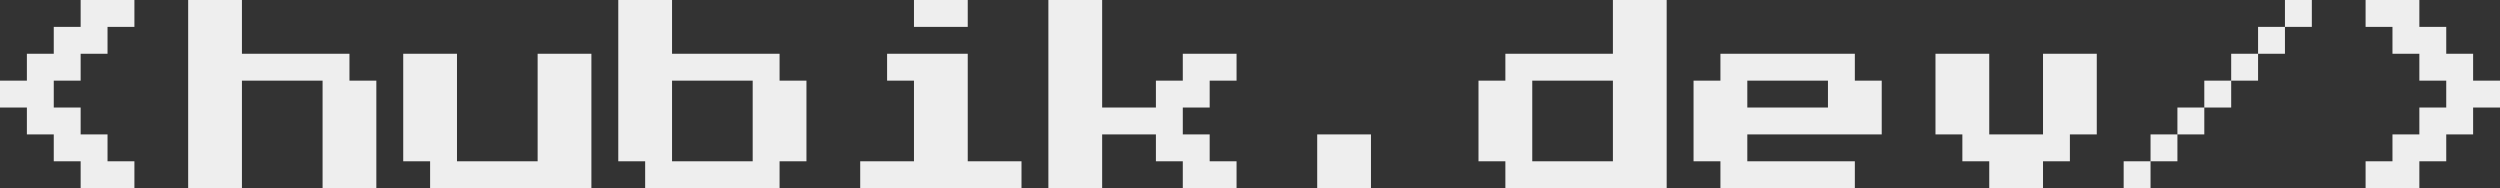 <svg width="1162.5" height="87.5" viewBox="0 0 1162.5 87.5" xmlns="http://www.w3.org/2000/svg">
  <rect x="0" y="0" width="1162.5" height="87.5" fill="#333333" stroke="none"/>
  <g id="svgGroup" fill-rule="evenodd" font-size="9pt">
    <path fill="#EEE" d="M 512.5 87.5 L 487.5 87.5 L 487.5 0 L 512.5 0 L 512.5 50 L 537.5 50 L 537.5 37.5 L 550 37.5 L 550 25 L 575 25 L 575 37.5 L 562.5 37.5 L 562.5 50 L 550 50 L 550 62.5 L 562.5 62.5 L 562.5 75 L 575 75 L 575 87.5 L 550 87.5 L 550 75 L 537.5 75 L 537.5 62.5 L 512.5 62.5 L 512.5 87.5 Z M 112.5 87.5 L 87.5 87.5 L 87.5 0 L 112.5 0 L 112.5 25 L 162.5 25 L 162.5 37.5 L 175 37.5 L 175 87.5 L 150 87.5 L 150 37.5 L 112.5 37.5 L 112.5 87.5 Z M 275 87.5 L 200 87.5 L 200 75 L 187.5 75 L 187.5 25 L 212.5 25 L 212.5 75 L 250 75 L 250 25 L 275 25 L 275 87.5 Z M 862.5 87.5 L 800 87.5 L 800 75 L 787.5 75 L 787.5 37.5 L 800 37.5 L 800 25 L 862.5 25 L 862.5 37.5 L 875 37.5 L 875 62.5 L 812.5 62.5 L 812.5 75 L 862.5 75 L 862.5 87.5 Z M 62.5 87.5 L 37.5 87.5 L 37.5 75 L 25 75 L 25 62.5 L 12.5 62.5 L 12.5 50 L 0 50 L 0 37.5 L 12.5 37.5 L 12.5 25 L 25 25 L 25 12.5 L 37.5 12.5 L 37.5 0 L 62.5 0 L 62.5 12.5 L 50 12.5 L 50 25 L 37.5 25 L 37.5 37.5 L 25 37.5 L 25 50 L 37.5 50 L 37.5 62.5 L 50 62.5 L 50 75 L 62.5 75 L 62.5 87.5 Z M 1125 87.5 L 1100 87.5 L 1100 75 L 1112.5 75 L 1112.5 62.5 L 1125 62.5 L 1125 50 L 1137.5 50 L 1137.5 37.5 L 1125 37.5 L 1125 25 L 1112.5 25 L 1112.5 12.5 L 1100 12.5 L 1100 0 L 1125 0 L 1125 12.5 L 1137.5 12.5 L 1137.5 25 L 1150 25 L 1150 37.5 L 1162.5 37.5 L 1162.5 50 L 1150 50 L 1150 62.5 L 1137.5 62.5 L 1137.5 75 L 1125 75 L 1125 87.5 Z M 362.5 87.5 L 300 87.5 L 300 75 L 287.5 75 L 287.5 0 L 312.5 0 L 312.5 25 L 362.5 25 L 362.5 37.5 L 375 37.5 L 375 75 L 362.5 75 L 362.5 87.5 Z M 775 87.5 L 700 87.5 L 700 75 L 687.5 75 L 687.5 37.5 L 700 37.5 L 700 25 L 750 25 L 750 0 L 775 0 L 775 87.5 Z M 950 87.5 L 925 87.5 L 925 75 L 912.5 75 L 912.5 62.5 L 900 62.5 L 900 25 L 925 25 L 925 62.5 L 950 62.5 L 950 25 L 975 25 L 975 62.5 L 962.5 62.5 L 962.5 75 L 950 75 L 950 87.5 Z M 475 87.5 L 400 87.5 L 400 75 L 425 75 L 425 37.5 L 412.5 37.5 L 412.5 25 L 450 25 L 450 75 L 475 75 L 475 87.5 Z M 312.5 37.5 L 312.5 75 L 350 75 L 350 37.5 L 312.5 37.5 Z M 712.5 37.5 L 712.5 75 L 750 75 L 750 37.5 L 712.5 37.5 Z M 637.5 87.5 L 612.5 87.5 L 612.5 62.5 L 637.5 62.5 L 637.5 87.5 Z M 812.5 37.5 L 812.5 50 L 850 50 L 850 37.5 L 812.5 37.5 Z M 450 12.5 L 425 12.5 L 425 0 L 450 0 L 450 12.5 Z M 1062.5 0 L 1075 0 L 1075 12.5 L 1062.5 12.5 L 1062.5 0 Z M 1062.5 12.5 L 1050 12.5 L 1050 25 L 1062.5 25 L 1062.5 12.5 Z M 1050 25 L 1037.5 25 L 1037.5 37.5 L 1050 37.5 L 1050 25 Z M 1037.5 37.5 L 1025 37.5 L 1025 50 L 1037.5 50 L 1037.5 37.5 Z M 1025 50 L 1012.5 50 L 1012.5 62.5 L 1025 62.5 L 1025 50 Z M 1012.5 62.5 L 1000 62.5 L 1000 75 L 1012.5 75 L 1012.5 62.5 Z M 1000 75 L 987.5 75 L 987.5 87.5 L 1000 87.5 L 1000 75 Z"/>
  </g>
</svg>

